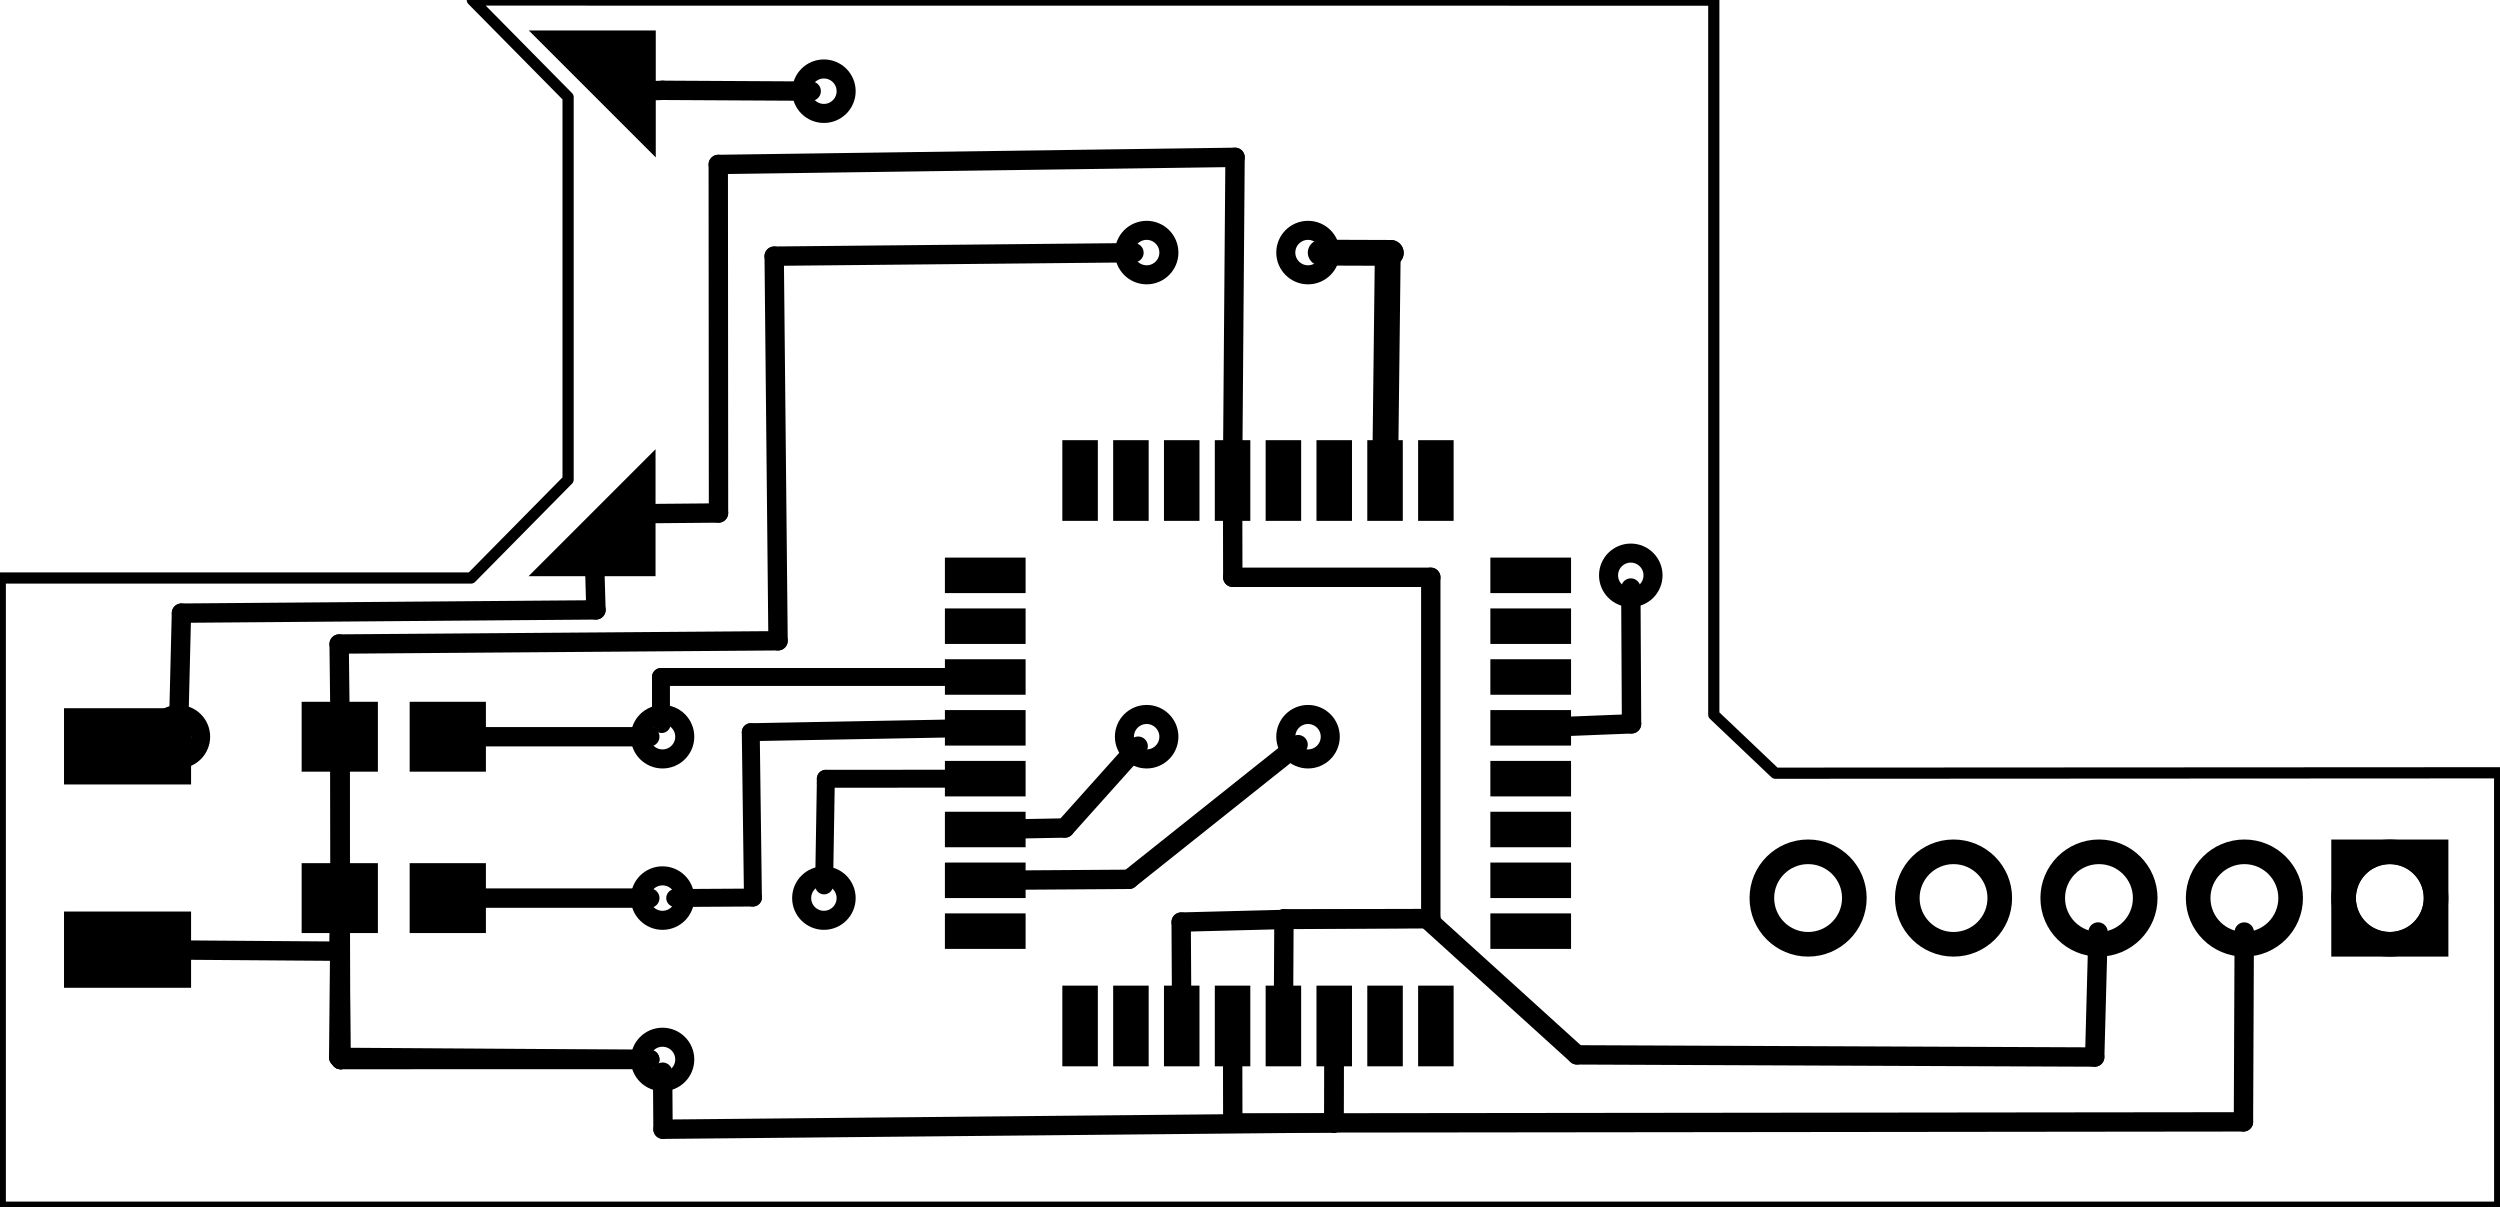 <?xml version='1.0' encoding='UTF-8' standalone='no'?>
<!-- Created with Fritzing (https://fritzing.org/) -->
<svg xmlns="http://www.w3.org/2000/svg" x="0in" baseProfile="tiny" viewBox="0 0 111.516 53.862" version="1.2" width="1.549in" y="0in" height="0.748in" xmlns:svg="http://www.w3.org/2000/svg" >
 <g transform="matrix(-1, 0, 0, 1, 111.516, 0)">
  <g partID="855297210">
   <g transform="matrix(1, 0, 0, 1, 110.064, 45.001)">
    <g id="board">
     <g style="display:inline">
      <path stroke="black" d="m-19.609,-45,-55.39,0.004l0,31.886l-2.743,2.606,-32.318,-0.018,-0.003,19.383l111.515,0l0,-28.074l-21.007,0l-4.327,-4.387l0,-17.069z" fill-opacity="0.5" style="display:inline;fill-rule:evenodd;stroke-linecap:round;stroke-linejoin:round;stroke-miterlimit:4;stroke-dasharray:none" fill="none" id="boardoutline" stroke-width="0.5"/>
     </g>
    </g>
   </g>
  </g>
  <g partID="855271530">
   <g transform="translate(57.352,29.852)">
    <g id="copper0" >
     <circle stroke="black" cy="3.017" cx="3.017" fill="none" id="connector0pin"  stroke-width="0.85" r="0.992"/>
    </g>
   </g>
  </g>
  <g partID="855271560">
   <g transform="translate(50.152,29.852)">
    <g id="copper0" >
     <circle stroke="black" cy="3.017" cx="3.017" fill="none" id="connector0pin"  stroke-width="0.85" r="0.992"/>
    </g>
   </g>
  </g>
  <g partID="855284150">
   <g transform="translate(89.283,30.744)">
    <g flipped="1" id="copper0">
     <g transform="matrix(-1, 0, 0, 1, 9.354, 0)">
      <g>
       <g>
        <g>
         <rect x="0.567" stroke="none" fill-opacity="1" width="3.402" y="0.567" height="3.118" id="connector0pad" fill="black" stroke-width="0"/>
         <rect x="5.386" stroke="none" fill-opacity="1" width="3.402" y="0.567" height="3.118" id="connector1pad" fill="black" stroke-width="0"/>
        </g>
       </g>
      </g>
     </g>
    </g>
   </g>
  </g>
  <g partID="855284180">
   <g transform="translate(89.283,37.944)">
    <g flipped="1" id="copper0">
     <g transform="matrix(-1, 0, 0, 1, 9.354, 0)">
      <g>
       <g>
        <g>
         <rect x="0.567" stroke="none" fill-opacity="1" width="3.402" y="0.567" height="3.118" id="connector0pad" fill="black" stroke-width="0"/>
         <rect x="5.386" stroke="none" fill-opacity="1" width="3.402" y="0.567" height="3.118" id="connector1pad" fill="black" stroke-width="0"/>
        </g>
       </g>
      </g>
     </g>
    </g>
   </g>
  </g>
  <g partID="855136110">
   <g transform="translate(35.752,22.652)">
    <g id="copper0" >
     <circle stroke="black" cy="3.017" cx="3.017" fill="none" id="connector0pin"  stroke-width="0.85" r="0.992"/>
    </g>
   </g>
  </g>
  <g partID="855140600">
   <g transform="translate(78.952,37.052)">
    <g id="copper0" >
     <circle stroke="black" cy="3.017" cx="3.017" fill="none" id="connector0pin"  stroke-width="0.85" r="0.992"/>
    </g>
   </g>
  </g>
  <g partID="855140630">
   <g transform="translate(78.952,29.852)">
    <g id="copper0" >
     <circle stroke="black" cy="3.017" cx="3.017" fill="none" id="connector0pin"  stroke-width="0.85" r="0.992"/>
    </g>
   </g>
  </g>
  <g partID="855297070">
   <g transform="translate(80.811,-0.101)">
    <g transform="matrix(4.29, 0, 0, 1.88, -8.017, -2.637)">
     <g id="copper0">
      <g gorn="0.4.0.0.0.0.0.0.0.0.0.0.0.0.0.0.0.0">
       <g gorn="0.4.0.0.0.0.0.0.0.0.0.0.0.0.0.0.0.0.0" id="g31">
        <g transform="matrix(2.428, 0, 0, 5.54, 1.869, 1.403)">
         <g>
          <g>
           <g>
            <g>
             <g>
              <g>
               <g>
                <g>
                 <g>
                  <g>
                   <g>
                    <g>
                     <g>
                      <path d="M0.14,0.14L0.14,0.684L0.684,0.14Z" gorn="0.4.0.0.0.0.0.0.0.0.0.0.0.0.0.0.0.0.0.0.0.0.0.0.0.0.0.0.0.0.0.0.0" fill-opacity="1" style="fill-rule:evenodd;" id="connector0pin" fill="black"/>
                     </g>
                    </g>
                   </g>
                  </g>
                 </g>
                </g>
               </g>
              </g>
             </g>
            </g>
           </g>
          </g>
         </g>
        </g>
        <g transform="matrix(2.428, 0, 0, 5.54, 1.869, 1.403)">
         <g>
          <g>
           <g>
            <g>
             <g>
              <g>
               <g>
                <g>
                 <g>
                  <g>
                   <g>
                    <g>
                     <g>
                      <path d="m0.141,1.934l0,0.544l0.544,0z" gorn="0.4.0.0.0.0.0.0.0.0.0.0.0.0.0.0.0.0.0.1.0.0.0.0.0.0.0.0.0.0.0.0.0" fill-opacity="1" style="fill-rule:evenodd" id="connector1pin" fill="black"/>
                     </g>
                    </g>
                   </g>
                  </g>
                 </g>
                </g>
               </g>
              </g>
             </g>
            </g>
           </g>
          </g>
         </g>
        </g>
       </g>
      </g>
     </g>
    </g>
   </g>
  </g>
  <g partID="855304010">
   <g transform="translate(2.296,35.477)">
    <g transform="matrix(1.526, 0, 0, 1.526, -0.428, -0.175)">
     <g id="copper0">
      <g gorn="0.2.0.0.0.0.0.0.6">
       <circle stroke="black" connectorname="5" gorn="0.2.0.0.0.0.0.0.6.0" cy="3.123" cx="18.997" fill="none" id="connector4pad" stroke-width="0.72" r="1.352"/>
       <circle stroke="black" connectorname="4" gorn="0.2.0.0.0.0.0.0.6.1" cy="3.123" cx="14.745" fill="none" id="connector3pad" stroke-width="0.72" r="1.352"/>
       <circle stroke="black" connectorname="3" gorn="0.2.0.0.0.0.0.0.6.2" cy="3.123" cx="10.493" fill="none" id="connector2pad" stroke-width="0.72" r="1.352"/>
       <circle stroke="black" connectorname="2" gorn="0.2.0.0.0.0.0.0.6.3" cy="3.123" cx="6.241" fill="none" id="connector1pad" stroke-width="0.72" r="1.352"/>
       <path stroke="none" d="m0.277,1.411l3.424,0l0,3.424l-3.424,0zm0.72,1.712a0.992,0.992,0,1,0,1.984,0,0.992,0.992,0,1,0,-1.984,0z" gorn="0.2.0.0.0.0.0.0.6.4" fill="black" id="connector0pad" stroke-width="0"/>
       <circle stroke="black" connectorname="1" gorn="0.2.0.0.0.0.0.0.6.5" cy="3.123" cx="1.989" fill="none" id="circle11" stroke-width="0.72" r="1.352"/>
      </g>
     </g>
    </g>
   </g>
  </g>
  <g partID="854194110">
   <g transform="translate(69.37,19.639)">
    <g transform="matrix(2.22045e-16,1,-1,2.22045e-16,0,0)">
     <g flipped="1" id="copper0">
      <g transform="matrix(-1, 0, 0, 1, 27.936, 0)">
       <g>
        <g>
         <g>
          <rect x="0" stroke="none" connectorname="1" width="3.6" y="5.239" stroke-linecap="round" id="connector0pad" height="1.584" fill="black" stroke-width="0"/>
          <rect x="0" stroke="none" connectorname="2" width="3.6" y="7.507" stroke-linecap="round" id="connector1pad" height="1.584" fill="black" stroke-width="0"/>
          <rect x="0" stroke="none" connectorname="3" width="3.6" y="9.774" stroke-linecap="round" id="connector2pad" height="1.584" fill="black" stroke-width="0"/>
          <rect x="0" stroke="none" connectorname="4" width="3.6" y="12.042" stroke-linecap="round" id="connector3pad" height="1.584" fill="black" stroke-width="0"/>
          <rect x="0" stroke="none" connectorname="5" width="3.6" y="14.31" stroke-linecap="round" id="connector4pad" height="1.584" fill="black" stroke-width="0"/>
          <rect x="0" stroke="none" connectorname="6" width="3.6" y="16.578" stroke-linecap="round" id="connector5pad" height="1.584" fill="black" stroke-width="0"/>
          <rect x="0" stroke="none" connectorname="7" width="3.6" y="18.845" stroke-linecap="round" id="connector6pad" height="1.584" fill="black" stroke-width="0"/>
          <rect x="0" stroke="none" connectorname="8" width="3.6" y="21.113" stroke-linecap="round" id="connector7pad" height="1.584" fill="black" stroke-width="0"/>
          <rect x="5.239" stroke="none" connectorname="9" width="1.584" y="24.336" stroke-linecap="round" id="connector8pad" height="3.6" fill="black" stroke-width="0"/>
          <rect x="7.507" stroke="none" connectorname="10" width="1.584" y="24.336" stroke-linecap="round" id="connector9pad" height="3.6" fill="black" stroke-width="0"/>
          <rect x="9.774" stroke="none" connectorname="11" width="1.584" y="24.336" stroke-linecap="round" id="connector10pad" height="3.6" fill="black" stroke-width="0"/>
          <rect x="12.042" stroke="none" connectorname="12" width="1.584" y="24.336" stroke-linecap="round" id="connector11pad" height="3.6" fill="black" stroke-width="0"/>
          <rect x="14.31" stroke="none" connectorname="13" width="1.584" y="24.336" stroke-linecap="round" id="connector12pad" height="3.6" fill="black" stroke-width="0"/>
          <rect x="16.578" stroke="none" connectorname="14" width="1.584" y="24.336" stroke-linecap="round" id="connector13pad" height="3.6" fill="black" stroke-width="0"/>
          <rect x="18.845" stroke="none" connectorname="15" width="1.584" y="24.336" stroke-linecap="round" id="connector14pad" height="3.6" fill="black" stroke-width="0"/>
          <rect x="21.113" stroke="none" connectorname="16" width="1.584" y="24.336" stroke-linecap="round" id="connector15pad" height="3.6" fill="black" stroke-width="0"/>
          <rect x="24.336" stroke="none" connectorname="17" width="3.6" y="21.113" stroke-linecap="round" id="connector16pad" height="1.584" fill="black" stroke-width="0"/>
          <rect x="24.336" stroke="none" connectorname="18" width="3.6" y="18.845" stroke-linecap="round" id="connector17pad" height="1.584" fill="black" stroke-width="0"/>
          <rect x="24.336" stroke="none" connectorname="19" width="3.6" y="16.578" stroke-linecap="round" id="connector18pad" height="1.584" fill="black" stroke-width="0"/>
          <rect x="24.336" stroke="none" connectorname="20" width="3.6" y="14.31" stroke-linecap="round" id="connector19pad" height="1.584" fill="black" stroke-width="0"/>
          <rect x="24.336" stroke="none" connectorname="21" width="3.6" y="12.042" stroke-linecap="round" id="connector20pad" height="1.584" fill="black" stroke-width="0"/>
          <rect x="24.336" stroke="none" connectorname="22" width="3.6" y="9.774" stroke-linecap="round" id="connector21pad" height="1.584" fill="black" stroke-width="0"/>
          <rect x="24.336" stroke="none" connectorname="23" width="3.6" y="7.507" stroke-linecap="round" id="connector22pad" height="1.584" fill="black" stroke-width="0"/>
          <rect x="24.336" stroke="none" connectorname="24" width="3.6" y="5.239" stroke-linecap="round" id="connector23pad" height="1.584" fill="black" stroke-width="0"/>
          <rect x="21.113" stroke="none" connectorname="25" width="1.584" y="0" stroke-linecap="round" id="connector24pad" height="3.6" fill="black" stroke-width="0"/>
          <rect x="18.845" stroke="none" connectorname="26" width="1.584" y="0" stroke-linecap="round" id="connector25pad" height="3.6" fill="black" stroke-width="0"/>
          <rect x="16.578" stroke="none" connectorname="27" width="1.584" y="0" stroke-linecap="round" id="connector26pad" height="3.6" fill="black" stroke-width="0"/>
          <rect x="14.31" stroke="none" connectorname="28" width="1.584" y="0" stroke-linecap="round" id="connector27pad" height="3.6" fill="black" stroke-width="0"/>
          <rect x="12.042" stroke="none" connectorname="29" width="1.584" y="0" stroke-linecap="round" id="connector28pad" height="3.6" fill="black" stroke-width="0"/>
          <rect x="9.774" stroke="none" connectorname="30" width="1.584" y="0" stroke-linecap="round" id="connector29pad" height="3.6" fill="black" stroke-width="0"/>
          <rect x="7.507" stroke="none" connectorname="31" width="1.584" y="0" stroke-linecap="round" id="connector30pad" height="3.6" fill="black" stroke-width="0"/>
          <rect x="5.239" stroke="none" connectorname="32" width="1.584" y="0" stroke-linecap="round" id="connector31pad" height="3.6" fill="black" stroke-width="0"/>
          <g id="copper0"/>
         </g>
         <g/>
        </g>
       </g>
      </g>
     </g>
    </g>
   </g>
  </g>
  <g partID="855150260">
   <g transform="translate(78.952,44.252)">
    <g id="copper0" >
     <circle stroke="black" cy="3.017" cx="3.017" fill="none" id="connector0pin"  stroke-width="0.85" r="0.992"/>
    </g>
   </g>
  </g>
  <g partID="855163120">
   <g transform="translate(71.752,37.052)">
    <g id="copper0" >
     <circle stroke="black" cy="3.017" cx="3.017" fill="none" id="connector0pin"  stroke-width="0.85" r="0.992"/>
    </g>
   </g>
  </g>
  <g partID="855289460">
   <g transform="translate(71.752,1.052)">
    <g id="copper0" >
     <circle stroke="black" cy="3.017" cx="3.017" fill="none" id="connector0pin"  stroke-width="0.85" r="0.992"/>
    </g>
   </g>
  </g>
  <g partID="855288660">
   <g transform="translate(100.552,29.852)">
    <g id="copper0" >
     <circle stroke="black" cy="3.017" cx="3.017" fill="none" id="connector0pin"  stroke-width="0.85" r="0.992"/>
    </g>
   </g>
  </g>
  <g partID="855287180">
   <g transform="translate(57.352,8.252)">
    <g id="copper0" >
     <circle stroke="black" cy="3.017" cx="3.017" fill="none" id="connector0pin"  stroke-width="0.85" r="0.992"/>
    </g>
   </g>
  </g>
  <g partID="855182090">
   <g transform="translate(50.152,8.252)">
    <g id="copper0" >
     <circle stroke="black" cy="3.017" cx="3.017" fill="none" id="connector0pin"  stroke-width="0.85" r="0.992"/>
    </g>
   </g>
  </g>
  <g partID="855307770">
   <g transform="translate(109.81,31.599)">
    <g transform="matrix(0,1,-1,0,0,0)">
     <g flipped="1" id="copper0">
      <g transform="matrix(-1, 0, 0, 1, 12.472, 0)">
       <g>
        <g>
         <g>
          <rect x="0" stroke="none" connectorname="1" width="3.402" y="1.138" stroke-linecap="round" id="connector0pad" height="5.669" fill="black" stroke-width="0"/>
          <rect x="9.071" stroke="none" connectorname="2" width="3.402" y="1.138" stroke-linecap="round" id="connector1pad" height="5.669" fill="black" stroke-width="0"/>
          <g id="copper0"/>
         </g>
         <g/>
        </g>
       </g>
      </g>
     </g>
    </g>
   </g>
  </g>
  <g partID="855295180">
   <line stroke="black" y1="4.03" y2="4.066" x1="81.963" x2="75.336" stroke-linecap="round" stroke-width="0.864"/>
  </g>
  <g partID="855295190">
   <line stroke="black" y1="4.05" y2="4.03" x1="82.528" x2="81.963" stroke-linecap="round" stroke-width="0.864"/>
  </g>
  <g partID="855291590">
   <line stroke="black" y1="47.274" y2="41.229" x1="96.327" x2="96.363" stroke-linecap="round" stroke-width="0.864"/>
  </g>
  <g partID="855291600">
   <line stroke="black" y1="34.029" y2="47.274" x1="96.366" x2="96.327" stroke-linecap="round" stroke-width="0.864"/>
  </g>
  <g partID="855291740">
   <line stroke="black" y1="47.274" y2="47.27" x1="96.327" x2="82.536" stroke-linecap="round" stroke-width="0.864"/>
  </g>
  <g partID="855291690">
   <line stroke="black" y1="41.229" y2="47.274" x1="96.363" x2="96.327" stroke-linecap="round" stroke-width="0.864"/>
  </g>
  <g partID="855292930">
   <line stroke="black" y1="27.211" y2="25.461" x1="84.939" x2="84.99" stroke-linecap="round" stroke-width="0.864"/>
  </g>
  <g partID="855293000">
   <line stroke="black" y1="22.888" y2="22.915" x1="79.471" x2="82.541" stroke-linecap="round" stroke-width="0.864"/>
  </g>
  <g partID="855287280">
   <line stroke="black" y1="11.429" y2="11.275" x1="76.987" x2="60.936" stroke-linecap="round" stroke-width="0.864"/>
  </g>
  <g partID="855288790">
   <line stroke="black" y1="27.356" y2="27.211" x1="103.433" x2="84.939" stroke-linecap="round" stroke-width="0.864"/>
  </g>
  <g partID="855288700">
   <line stroke="black" y1="32.303" y2="27.356" x1="103.555" x2="103.433" stroke-linecap="round" stroke-width="0.864"/>
  </g>
  <g partID="855289250">
   <line stroke="black" y1="7.338" y2="22.888" x1="79.482" x2="79.471" stroke-linecap="round" stroke-width="0.864"/>
  </g>
  <g partID="855251000">
   <line stroke="black" y1="50.099" y2="47.175" x1="52.015" x2="52.005" stroke-linecap="round" stroke-width="0.864"/>
  </g>
  <g partID="855250900">
   <line stroke="black" y1="50.053" y2="50.099" x1="11.434" x2="52.015" stroke-linecap="round" stroke-width="0.864"/>
  </g>
  <g partID="855250910">
   <line stroke="black" y1="41.584" y2="50.053" x1="11.398" x2="11.434" stroke-linecap="round" stroke-width="0.864"/>
  </g>
  <g partID="855269020">
   <line stroke="black" y1="47.161" y2="41.583" x1="18.07" x2="17.921" stroke-linecap="round" stroke-width="0.864"/>
  </g>
  <g partID="855268790">
   <line stroke="black" y1="47.064" y2="47.161" x1="41.172" x2="18.071" stroke-linecap="round" stroke-width="0.864"/>
  </g>
  <g partID="855253830">
   <line stroke="black" y1="40.982" y2="47.063" x1="47.88" x2="41.172" stroke-linecap="round" stroke-width="0.864"/>
  </g>
  <g partID="855253270">
   <line stroke="black" y1="41.024" y2="40.983" x1="54.298" x2="47.88" stroke-linecap="round" stroke-width="0.864"/>
  </g>
  <g partID="855259240">
   <path stroke="black" d="M56.425,7.02C56.425,7.02, 56.574,25.888 56.535,21.439" stroke-linecap="round" fill="none" stroke-width="0.864"/>
  </g>
  <g partID="855259810">
   <line stroke="black" y1="11.283" y2="11.272" x1="49.478" x2="52.603" stroke-linecap="round" stroke-width="1.152"/>
  </g>
  <g partID="855259850">
   <line stroke="black" y1="11.288" y2="11.283" x1="49.613" x2="49.477" stroke-linecap="round" stroke-width="1.152"/>
  </g>
  <g partID="855259820">
   <line stroke="black" y1="20.039" y2="11.288" x1="49.715" x2="49.612" stroke-linecap="round" stroke-width="1.152"/>
  </g>
  <g partID="855269750">
   <line stroke="black" y1="32.295" y2="26.236" x1="38.735" x2="38.767" stroke-linecap="round" stroke-width="0.864"/>
  </g>
  <g partID="855269760">
   <line stroke="black" y1="32.417" y2="32.295" x1="41.834" x2="38.735" stroke-linecap="round" stroke-width="0.864"/>
  </g>
  <g partID="855271660">
   <line stroke="black" y1="36.942" y2="36.982" x1="64.017" x2="66.17" stroke-linecap="round" stroke-width="0.864"/>
  </g>
  <g partID="855271630">
   <line stroke="black" y1="33.292" y2="36.942" x1="60.748" x2="64.017" stroke-linecap="round" stroke-width="0.864"/>
  </g>
  <g partID="855271740">
   <line stroke="black" y1="39.232" y2="39.266" x1="61.155" x2="66.17" stroke-linecap="round" stroke-width="0.864"/>
  </g>
  <g partID="855271710">
   <line stroke="black" y1="33.223" y2="39.232" x1="53.613" x2="61.156" stroke-linecap="round" stroke-width="0.864"/>
  </g>
  <g partID="855284460">
   <line stroke="black" y1="40.094" y2="32.892" x1="96.35" x2="96.349" stroke-linecap="round" stroke-width="0.864"/>
  </g>
  <g partID="855284350">
   <line stroke="black" y1="32.892" y2="28.734" x1="96.349" x2="96.397" stroke-linecap="round" stroke-width="0.864"/>
  </g>
  <g partID="855278820">
   <line stroke="black" y1="47.176" y2="40.094" x1="96.417" x2="96.349" stroke-linecap="round" stroke-width="0.864"/>
  </g>
  <g partID="855278710">
   <line stroke="black" y1="28.589" y2="11.429" x1="76.815" x2="76.987" stroke-linecap="round" stroke-width="0.864"/>
  </g>
  <g partID="855278600">
   <line stroke="black" y1="28.734" y2="28.589" x1="96.398" x2="76.816" stroke-linecap="round" stroke-width="0.864"/>
  </g>
  <g partID="855276810">
   <line stroke="black" y1="47.266" y2="47.176" x1="82.537" x2="96.417" stroke-linecap="round" stroke-width="0.864"/>
  </g>
  <g partID="855278150">
   <line stroke="black" y1="7.02" y2="7.337" x1="56.425" x2="79.482" stroke-linecap="round" stroke-width="0.864"/>
  </g>
  <g partID="855284570">
   <line stroke="black" y1="40.07" y2="40.07" x1="82.537" x2="90.25" stroke-linecap="round" stroke-width="0.864"/>
  </g>
  <g partID="855284640">
   <line stroke="black" y1="32.87" y2="32.87" x1="82.537" x2="90.25" stroke-linecap="round" stroke-width="0.864"/>
  </g>
  <g partID="855188240">
   <line stroke="black" y1="30.205" y2="30.205" x1="82.038" x2="68.97" stroke-linecap="round" stroke-width="0.8"/>
  </g>
  <g partID="855155670">
   <line stroke="black" y1="31.852" y2="30.205" x1="82.038" x2="82.038" stroke-linecap="round" stroke-width="0.8"/>
  </g>
  <g partID="855152390">
   <line stroke="black" y1="32.304" y2="31.852" x1="82.008" x2="82.039" stroke-linecap="round" stroke-width="0.8"/>
  </g>
  <g partID="855152450">
   <line stroke="black" y1="32.667" y2="32.499" x1="78.031" x2="68.97" stroke-linecap="round" stroke-width="0.8"/>
  </g>
  <g partID="855260560">
   <line stroke="black" y1="40.045" y2="32.667" x1="77.935" x2="78.032" stroke-linecap="round" stroke-width="0.8"/>
  </g>
  <g partID="855152420">
   <line stroke="black" y1="40.066" y2="40.045" x1="81.403" x2="77.936" stroke-linecap="round" stroke-width="0.8"/>
  </g>
  <g partID="855163380">
   <line stroke="black" y1="34.747" y2="34.742" x1="74.684" x2="68.97" stroke-linecap="round" stroke-width="0.8"/>
  </g>
  <g partID="855163310">
   <line stroke="black" y1="34.922" y2="34.747" x1="74.684" x2="74.684" stroke-linecap="round" stroke-width="0.8"/>
  </g>
  <g partID="855163260">
   <line stroke="black" y1="39.503" y2="34.923" x1="74.76" x2="74.684" stroke-linecap="round" stroke-width="0.8"/>
  </g>
  <g partID="855181030">
   <line stroke="black" y1="40.982" y2="25.757" x1="47.692" x2="47.692" stroke-linecap="round" stroke-width="0.864"/>
  </g>
  <g partID="855173060">
   <line stroke="black" y1="40.995" y2="40.983" x1="54.242" x2="47.692" stroke-linecap="round" stroke-width="0.864"/>
  </g>
  <g partID="855171380">
   <line stroke="black" y1="25.757" y2="25.757" x1="47.692" x2="56.527" stroke-linecap="round" stroke-width="0.864"/>
  </g>
  <g partID="855171270">
   <line stroke="black" y1="25.757" y2="22.839" x1="56.526" x2="56.532" stroke-linecap="round" stroke-width="0.864"/>
  </g>
  <g partID="855171200">
   <line stroke="black" y1="44.375" y2="40.995" x1="54.261" x2="54.243" stroke-linecap="round" stroke-width="0.864"/>
  </g>
  <g partID="855270700">
   <line stroke="black" y1="41.14" y2="44.375" x1="58.829" x2="58.811" stroke-linecap="round" stroke-width="0.864"/>
  </g>
  <g partID="855173410">
   <line stroke="black" y1="41.024" y2="41.14" x1="54.298" x2="58.829" stroke-linecap="round" stroke-width="0.864"/>
  </g>
  <g partID="855180090">
   <line stroke="black" y1="50.382" y2="50.099" x1="81.946" x2="52.015" stroke-linecap="round" stroke-width="0.864"/>
  </g>
  <g partID="855180020">
   <line stroke="black" y1="50.099" y2="47.175" x1="52.015" x2="52.005" stroke-linecap="round" stroke-width="0.864"/>
  </g>
  <g partID="855179950">
   <line stroke="black" y1="47.836" y2="50.382" x1="81.965" x2="81.947" stroke-linecap="round" stroke-width="0.864"/>
  </g>
  <g partID="855180230">
   <line stroke="black" y1="50.099" y2="47.175" x1="56.526" x2="56.532" stroke-linecap="round" stroke-width="0.864"/>
  </g>
  <g partID="855180160">
   <line stroke="black" y1="50.099" y2="50.099" x1="52.015" x2="56.526" stroke-linecap="round" stroke-width="0.864"/>
  </g>
  <g partID="855307050">
   <line stroke="black" y1="42.439" y2="42.388" x1="96.41" x2="103.403" stroke-linecap="round" stroke-width="0.864"/>
  </g>
  <g partID="855306960">
   <line stroke="black" y1="41.229" y2="42.439" x1="96.389" x2="96.41" stroke-linecap="round" stroke-width="0.864"/>
  </g>
  <g partID="855307220">
   <line stroke="black" y1="33.299" y2="32.975" x1="105.837" x2="104.126" stroke-linecap="round" stroke-width="0.864"/>
  </g>
 </g>
</svg>
